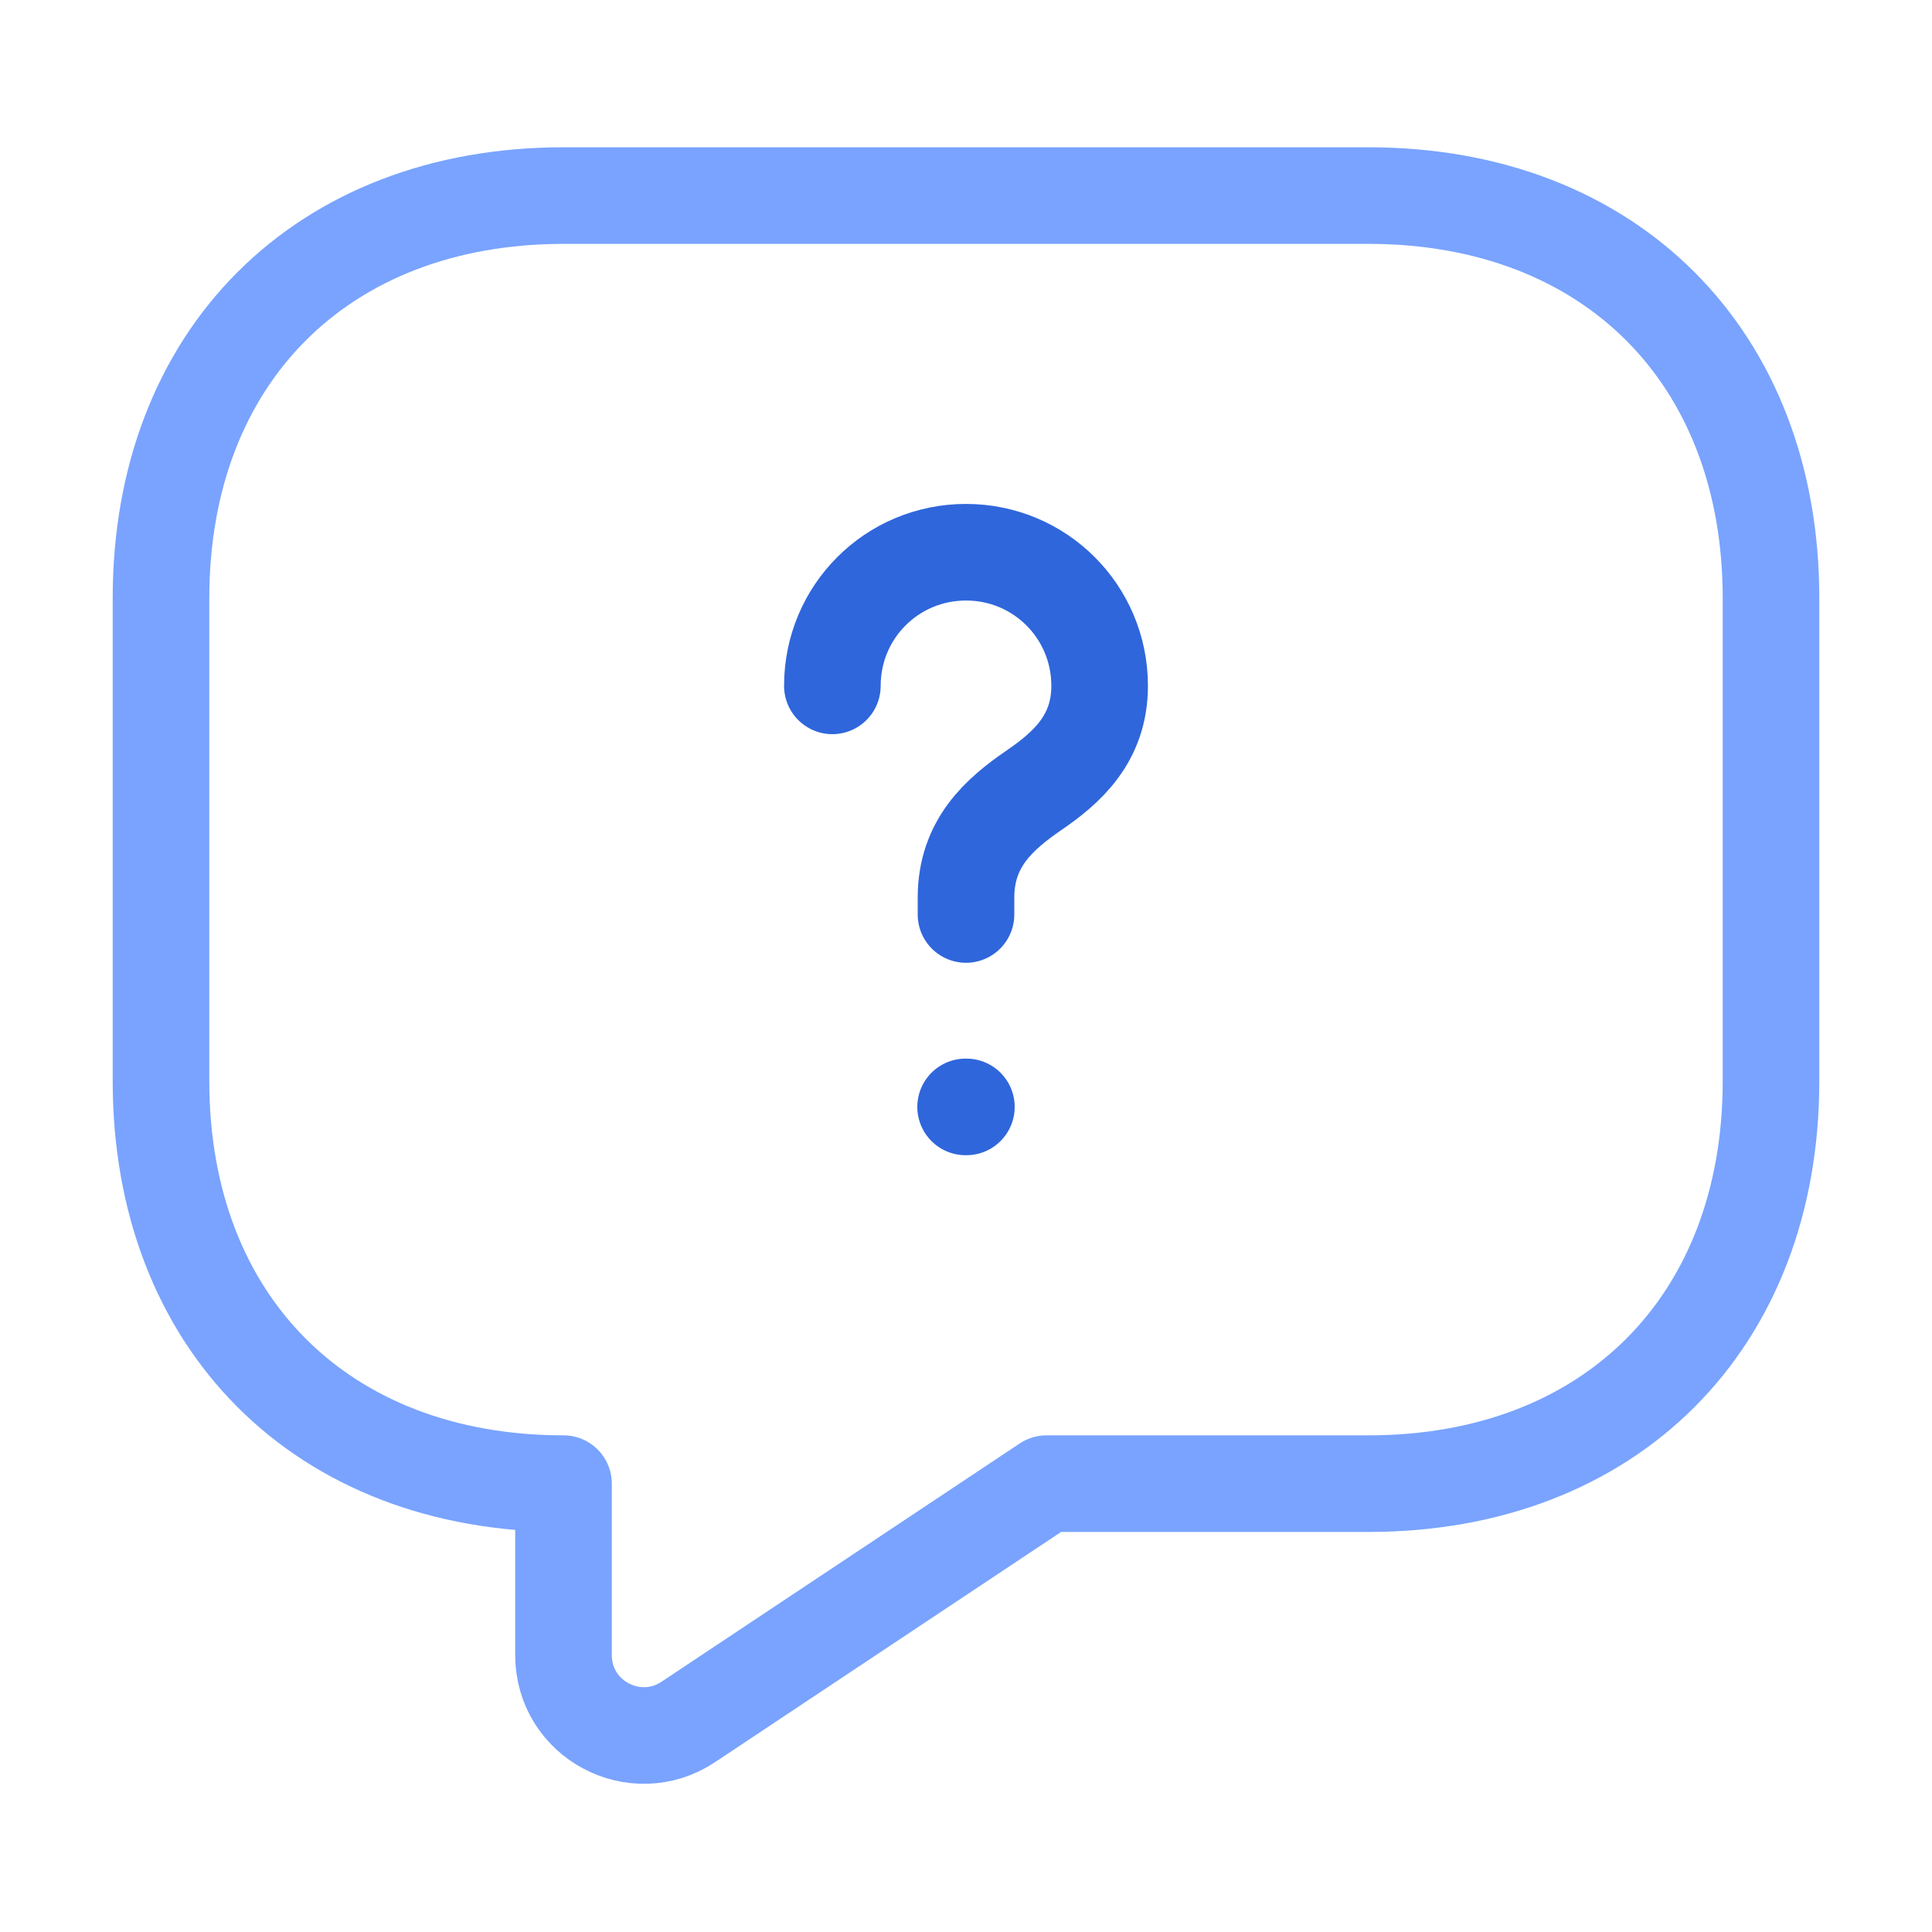 <svg width="30" height="30" viewBox="0 0 30 30" fill="none" xmlns="http://www.w3.org/2000/svg">
<path d="M21.25 23.038H16.25L10.688 26.738C9.862 27.288 8.75 26.7 8.75 25.7V23.038C5 23.038 2.5 20.538 2.5 16.788V9.287C2.5 5.537 5 3.037 8.75 3.037H21.25C25 3.037 27.5 5.537 27.5 9.287V16.788C27.5 20.538 25 23.038 21.25 23.038Z" stroke="#79A3FE" stroke-width="1.5" stroke-miterlimit="10" stroke-linecap="round" stroke-linejoin="round"/>
<path d="M15 14.2V13.938C15 13.088 15.525 12.637 16.05 12.275C16.562 11.925 17.075 11.475 17.075 10.65C17.075 9.5 16.15 8.575 15 8.575C13.85 8.575 12.925 9.5 12.925 10.65" stroke="#2F66DB" stroke-width="1.5" stroke-linecap="round" stroke-linejoin="round"/>
<path d="M14.994 17.188H15.006" stroke="#2F66DB" stroke-width="1.5" stroke-linecap="round" stroke-linejoin="round"/>
</svg>
